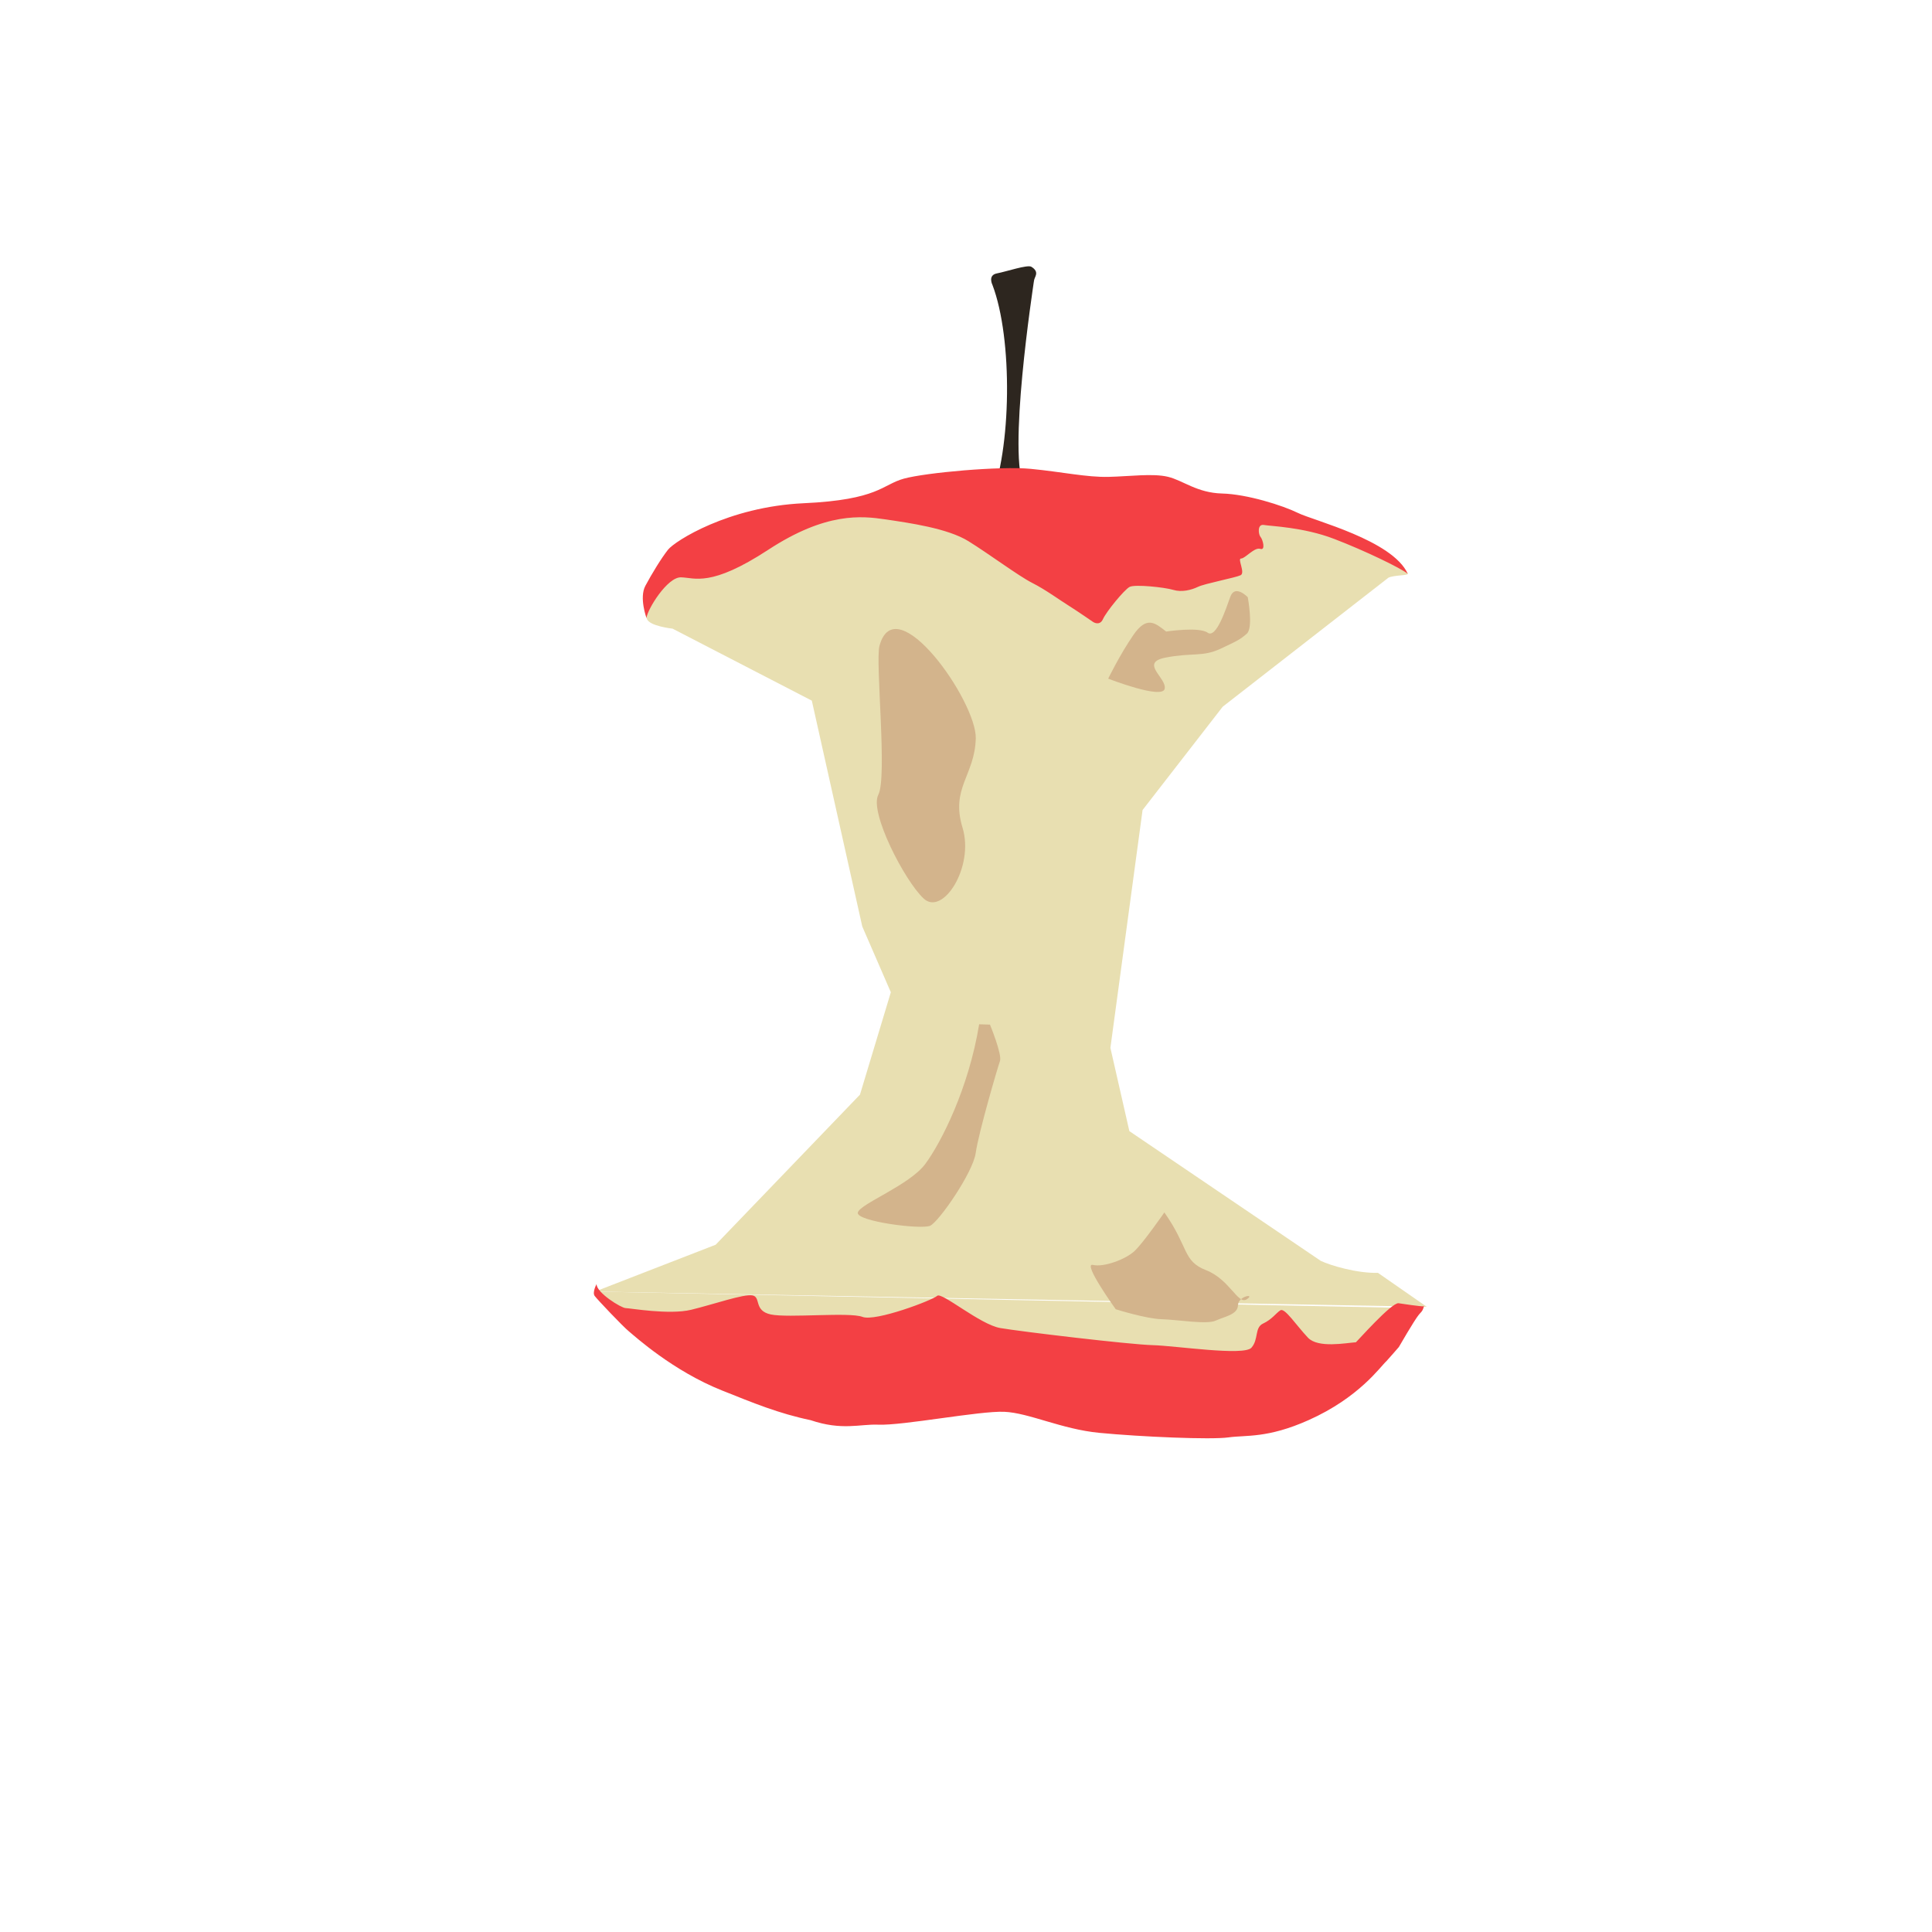 <?xml version="1.0" encoding="utf-8"?>
<!-- Generator: Adobe Illustrator 16.0.0, SVG Export Plug-In . SVG Version: 6.00 Build 0)  -->
<!DOCTYPE svg PUBLIC "-//W3C//DTD SVG 1.1//EN" "http://www.w3.org/Graphics/SVG/1.1/DTD/svg11.dtd">
<svg version="1.1" id="Layer_1" xmlns="http://www.w3.org/2000/svg" xmlns:xlink="http://www.w3.org/1999/xlink" x="0px" y="0px"
	 width="300px" height="300px" viewBox="0 0 300 300" enable-background="new 0 0 300 300" xml:space="preserve">
<g id="Apple_1_">
	<g>
		<path fill="#2D261F" d="M153.743,77.859c3.341-8.056,3.539-25.25,0.366-33.614c0,0-0.771-1.506,0.681-1.79
			c1.457-0.275,4.754-1.397,5.358-1.031c0.607,0.372,0.828,0.772,0.725,1.224c-0.111,0.469-0.288,0.546-0.355,1.193
			c-0.076,0.65-4.186,27.178-1.396,32.002"/>
		<path fill="#E8DFB1" d="M197.111,100.193"/>
		<path fill="#E8DFB1" d="M92.383,200.561c6.244,7.617,14.831,8.131,17.181,9.035c2.347,0.908,13.018,0.848,16.904,1.18
			c3.891,0.328,8.891,3.57,14.565,6.591c5.677,3.03,39.283,0.35,43.185,0.11c3.898-0.235,27.591-6.05,28.097-6.033
			c0.508,0.01,4.961-1.904,5.17-3.422c0.215-1.523,2.978-3.652,3.52-4.875"/>
		<path fill="#E8DFB1" d="M221.547,202.917l-7.582-5.269c-3.221,0.088-7.388-1.146-8.886-1.867l-29.712-20.141l-2.944-12.927
			l4.996-36.934l12.444-16.043l25.732-20.032c0.901-0.445,3.323-0.293,2.984-0.686c-4.366-4.983-15.875-8.419-25.577-9.604
			c-9.714-1.184-49.079-1.704-56.619-1.481c-7.539,0.228-23.854,5.563-25.484,6.362c-1.629,0.805-8.652,5.281-9.856,7.956
			c-1.216,2.679-0.608,3.809-0.608,3.809c0.335,1.168,3.998,1.556,3.998,1.556l21.626,11.179l7.835,35.07l4.435,10.213
			l-4.792,15.896l-22.412,23.309l-18.734,7.271"/>
		<path fill="#F34044" d="M100.384,95.957c0,0-1.157-3.151-0.173-4.991c0.984-1.836,2.47-4.287,3.523-5.615
			c1.047-1.32,9.347-6.667,21.038-7.208c11.703-0.535,12.191-2.899,15.603-3.826c3.405-0.925,14.885-1.977,19.684-1.513
			c4.812,0.462,8.678,1.324,12.07,1.245c3.396-0.08,6.878-0.575,9.238-0.011c2.352,0.571,4.501,2.491,8.395,2.594
			c3.891,0.098,9.44,1.862,11.776,3.013c2.338,1.174,14.694,4.219,17.058,9.45c-1.052-0.87-6.716-3.616-11.47-5.43
			c-4.743-1.816-9.771-1.953-10.856-2.146c-1.09-0.199-0.862,1.498-0.537,1.851c0.324,0.342,0.848,2.154-0.045,1.855
			c-0.895-0.298-2.355,1.517-2.971,1.5c-0.626-0.015,0.694,2.216-0.076,2.596c-0.766,0.377-5.565,1.291-6.623,1.804
			c-1.055,0.505-2.533,0.867-3.854,0.466c-1.312-0.396-5.929-0.889-6.755-0.459c-0.832,0.43-3.631,3.858-4.139,5
			c-0.516,1.146-1.541,0.44-1.541,0.44s-2.474-1.705-3.799-2.538c-1.332-0.823-3.55-2.463-5.666-3.531
			c-2.119-1.077-6.656-4.467-9.883-6.468c-3.222-2.003-9.183-2.838-12.895-3.387c-3.708-0.546-9.229-1.143-18.192,4.72
			c-8.958,5.864-11.405,4.328-13.548,4.278C103.62,89.587,100.53,94.609,100.384,95.957z"/>
		<path fill="#F34044" d="M92.638,199.387c0,0-0.703,1.278-0.298,1.844c0.41,0.558,4.406,4.77,5.32,5.508
			c0.915,0.75,6.824,6.142,14.485,9.185c4.831,1.929,8.752,3.558,13.735,4.601c4.866,1.65,7.651,0.584,10.48,0.697
			c3.791,0.17,15.755-2.162,19.58-2c3.844,0.164,8.886,2.703,14.771,3.271c6.504,0.623,17.337,1.086,20.053,0.705
			c2.719-0.385,6.036,0.177,12.438-2.684c7.879-3.52,11.129-8.302,12.093-9.168c0.145-0.134,1.919-2.179,1.919-2.179
			s2.332-4.051,3.101-5.022c0.316-0.399,0.502-0.424,0.697-1.006c0.027-0.082,0.137-0.336,0.066-0.306
			c-0.251,0.097-3.65-0.433-3.908-0.467c-1.072-0.156-6.554,6.055-6.62,6.06c-1.585,0.111-5.868,0.946-7.437-0.699
			c-1.811-1.903-3.605-4.694-4.293-4.264c-0.69,0.439-1.299,1.408-2.674,2.051c-1.377,0.641-0.662,2.436-1.824,3.76
			c-1.168,1.32-11.742-0.306-15.346-0.4c-3.617-0.096-20.5-2.113-23.645-2.654c-3.15-0.531-9.113-5.656-9.81-5.001
			c-0.688,0.669-9.59,4.042-11.597,3.267c-2.013-0.779-11.521,0.199-14.223-0.375c-2.694-0.573-1.503-2.696-2.854-2.959
			c-1.346-0.264-6.134,1.416-9.545,2.236c-3.409,0.812-9.476-0.258-10.161-0.267C96.468,203.102,92.608,200.746,92.638,199.387z"/>
		<path fill="#D3B48C" d="M136.561,100.3c2.508-9.293,15.105,8.607,14.957,14.365c-0.151,5.757-3.933,7.687-2.06,13.839
			c1.871,6.137-3.074,13.808-6.043,11.012c-2.973-2.782-8.453-13.431-7.032-16.103C137.81,120.746,135.905,102.743,136.561,100.3z"
			/>
		<path fill="#D3B48C" d="M152.041,159.049c-1.616,9.941-5.896,18.357-8.354,21.678c-2.459,3.325-10.225,6.229-10.489,7.574
			c-0.245,1.35,9.883,2.668,11.246,2.027c1.373-0.645,6.66-8.284,7.068-11.314c0.418-3.043,3.396-13.236,3.76-14.244
			c0.373-1.015-1.549-5.668-1.549-5.668L152.041,159.049z"/>
		<path fill="#D3B48C" d="M181.078,98.066c-1.665-1.3-2.985-2.534-5.098,0.55c-2.117,3.086-3.9,6.765-3.9,6.765
			s8.383,3.268,8.77,1.585c0.379-1.689-3.966-4.048,0.125-4.852c4.082-0.8,5.754-0.078,8.506-1.358
			c2.74-1.282,3.088-1.461,4.121-2.354c1.049-0.896,0.152-5.664,0.152-5.664s-1.979-2.08-2.711-0.072
			c-0.727,2.014-2.203,6.534-3.527,5.574C186.18,97.285,181.078,98.066,181.078,98.066z"/>
		<path fill="#D3B48C" d="M180.803,188.266c3.869,5.518,2.797,7.521,6.49,8.974c3.688,1.444,4.938,5.434,6.314,4.506
			c1.39-0.92-1.334-0.538-1.373,0.924c-0.039,1.47-2.084,1.757-3.45,2.392c-1.368,0.646-5.979-0.153-8.401-0.215
			c-2.425-0.064-7.134-1.547-7.134-1.547s-5.231-7.285-3.544-6.887c1.688,0.404,5.102-0.861,6.492-2.178
			C177.579,192.916,180.803,188.266,180.803,188.266z"/>
	</g>
</g>
</svg>
